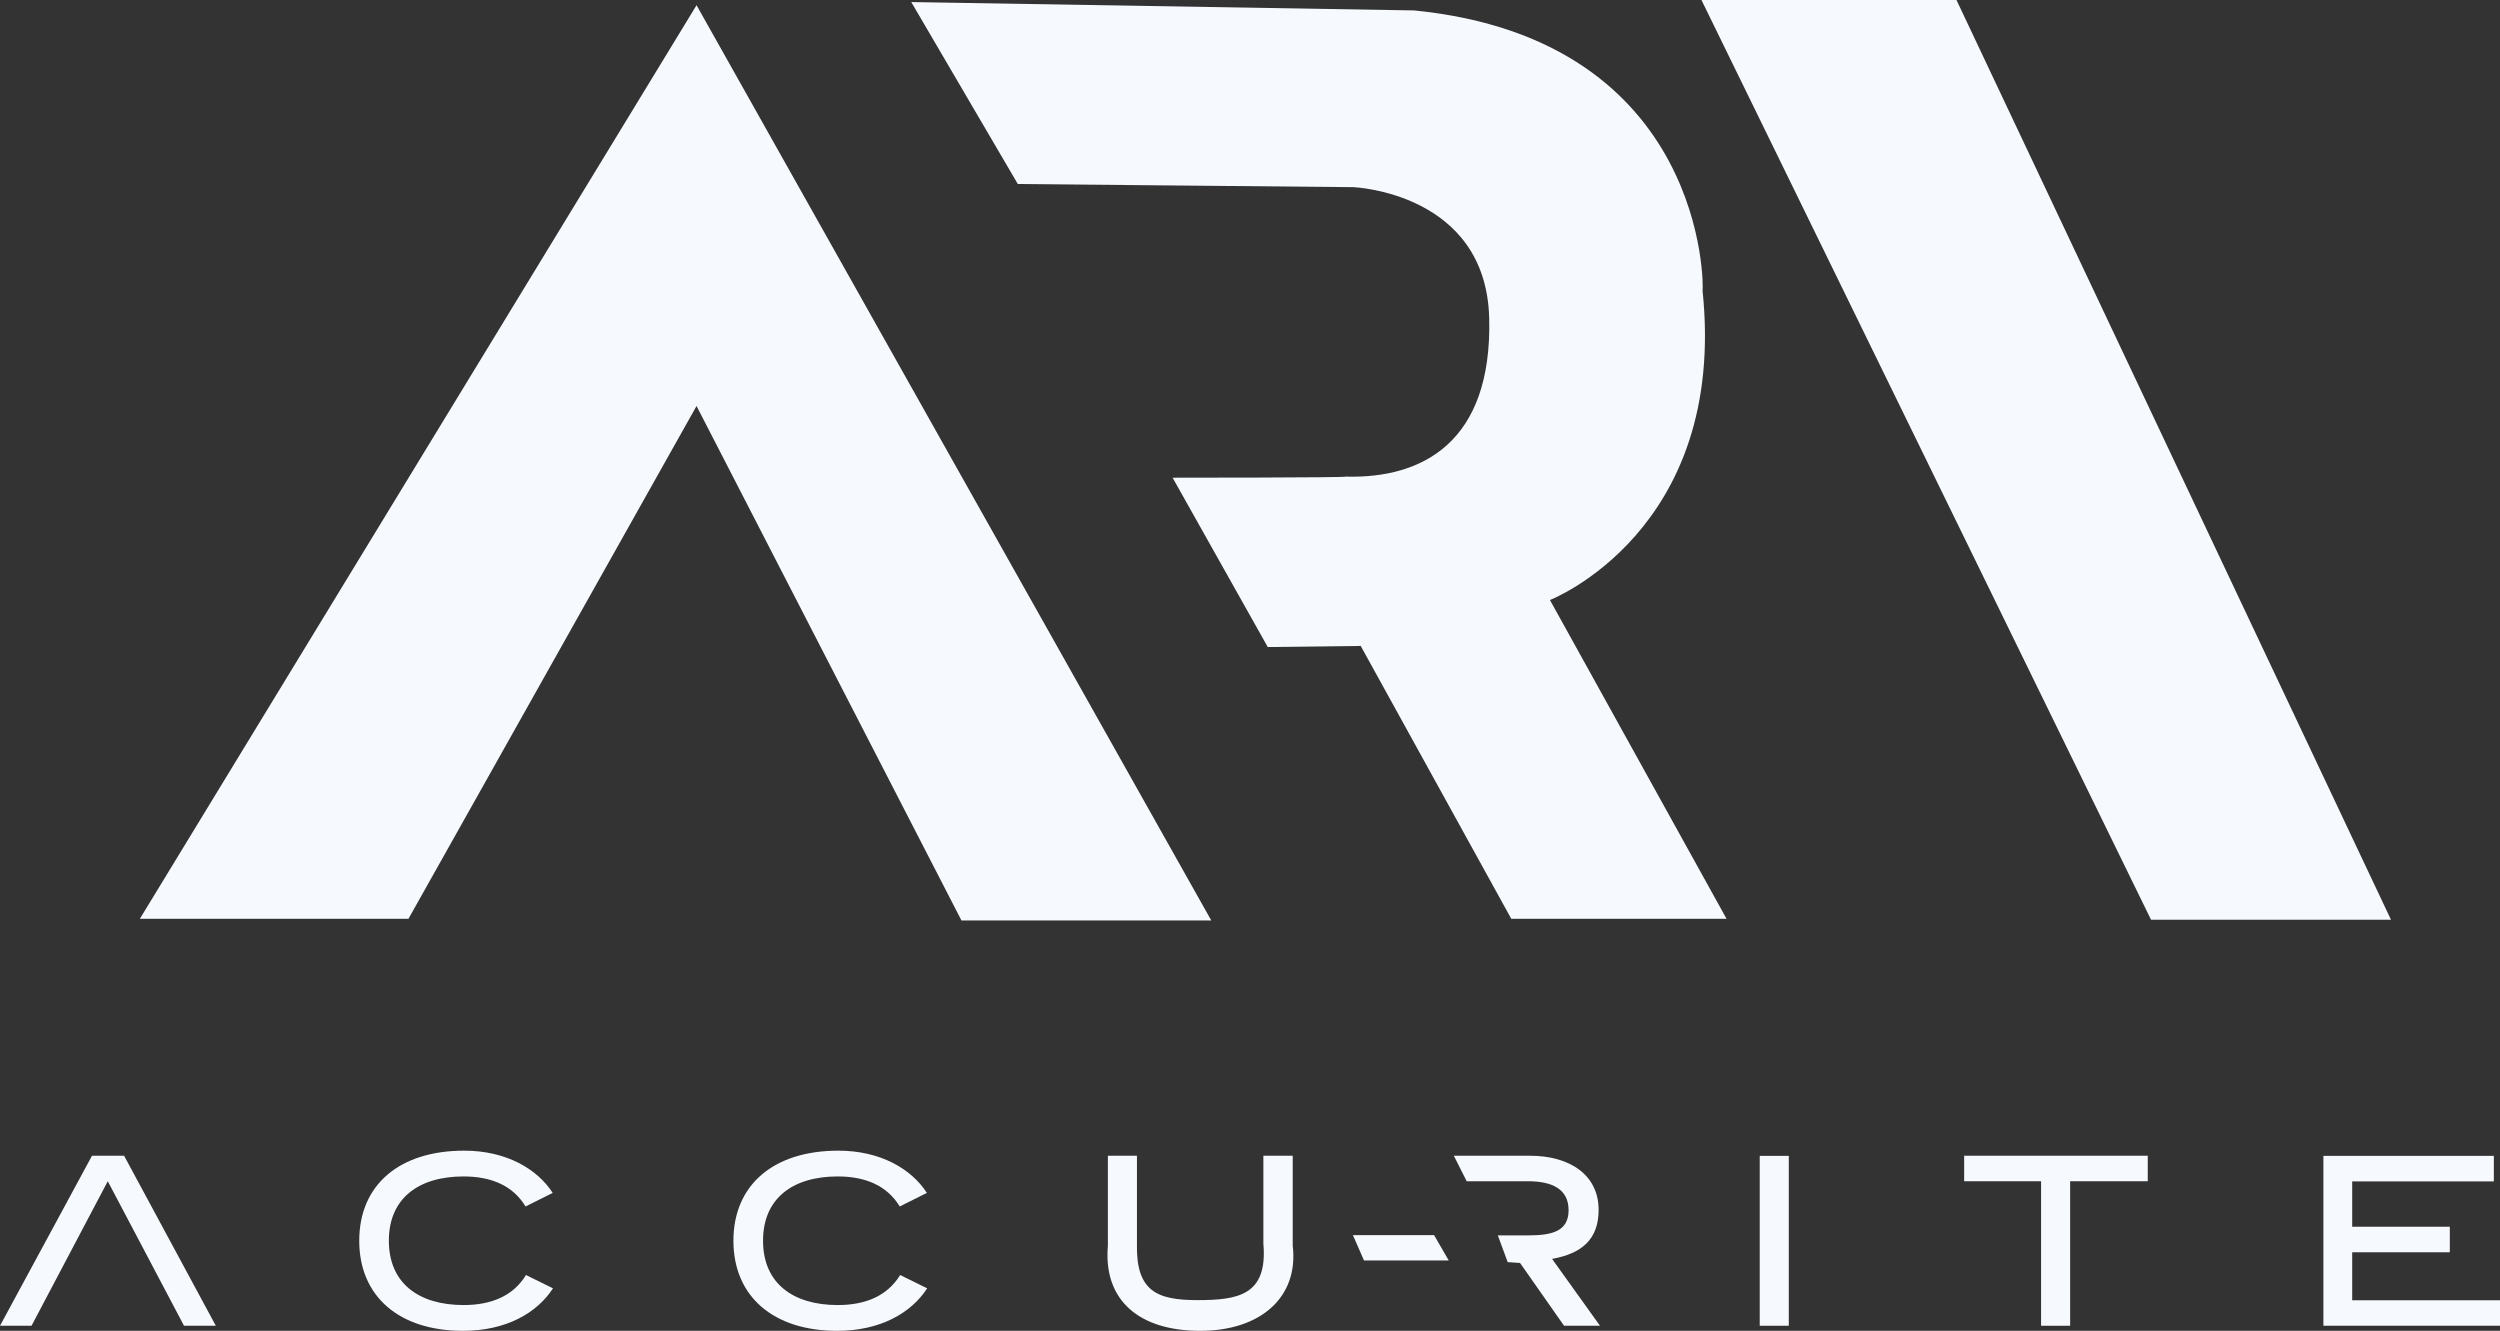 <?xml version="1.0" encoding="UTF-8"?>
<svg id="Layer_2" data-name="Layer 2" xmlns="http://www.w3.org/2000/svg" viewBox="0 0 182.33 97.06">
  <rect x="0" y="0" width="182.33" height="97.06" fill="#333333" stroke="none"/>
  <defs>
    <style>
      .cls-1 {
        fill: #f6f9fd;
      }
    </style>
  </defs>
  <g id="Layer_1-2" data-name="Layer 1">
    <g>
      <polygon class="cls-1" points="10.2 67.01 29.79 67.01 50.8 29.61 70.12 67.13 88.34 67.13 50.8 .38 10.2 67.01"/>
      <path class="cls-1" d="M66.46.15l7.77,13.27,24.47.23s9.68.38,9.91,9.56c.23,9.11-4.95,11.7-10.44,11.55.08.08-12.65.08-12.65.08l6.94,12.35,6.78-.08,10.98,19.9h15.7l-12.88-23.25s12.96-5.03,11.13-22.57c.08-.08.38-18.3-21.04-20.43-.08,0-36.67-.61-36.67-.61Z"/>
      <polygon class="cls-1" points="174.38 67.08 156.88 67.08 124.09 0 142.69 0 174.38 67.08"/>
      <g>
        <polyline class="cls-1" points="7.86 86.15 13.42 96.69 15.74 96.69 9.05 84.29 6.71 84.29 0 96.69 2.3 96.69"/>
        <path class="cls-1" d="M38.36,92.99l1.97.97c-1.17,1.81-3.43,3.1-6.57,3.1-4.64,0-7.56-2.5-7.56-6.57s2.92-6.57,7.65-6.57c3.05,0,5.31,1.31,6.46,3.08l-1.98.99c-.92-1.52-2.5-2.19-4.52-2.19-3.28,0-5.45,1.59-5.45,4.69s2.18,4.69,5.45,4.69c2.02,0,3.62-.66,4.55-2.19Z"/>
        <path class="cls-1" d="M65.65,92.99l1.97.97c-1.17,1.81-3.43,3.1-6.57,3.1-4.64,0-7.56-2.5-7.56-6.57s2.92-6.57,7.65-6.57c3.05,0,5.31,1.31,6.46,3.08l-1.98.99c-.92-1.52-2.5-2.19-4.52-2.19-3.28,0-5.45,1.59-5.45,4.69s2.18,4.69,5.45,4.69c2.02,0,3.61-.66,4.55-2.19Z"/>
        <path class="cls-1" d="M94.28,84.29v6.55c.45,3.78-2.35,6.22-6.75,6.22s-7.08-2.18-6.73-6.22v-6.55h2.12v6.41c-.08,3.47,1.45,4.12,4.41,4.12s5.14-.35,4.81-4.12v-6.41h2.12Z"/>
        <path class="cls-1" d="M113.21,91.81c2.16-.39,3.38-1.43,3.38-3.57,0-2.57-2.12-3.95-5.01-3.95h-5.55l.94,1.86h4.46c1.77,0,2.97.57,2.97,2.11s-1.2,1.84-2.97,1.84h-2.19l.72,1.95.9.06,3.21,4.58h2.62l-3.49-4.87Z"/>
        <path class="cls-1" d="M128.34,96.69v-12.39h2.12v12.39h-2.12Z"/>
        <path class="cls-1" d="M156.63,86.15h-5.65v10.54h-2.12v-10.54h-5.61v-1.86h13.39v1.86Z"/>
        <path class="cls-1" d="M182.33,94.83v1.86h-12.88v-12.39h12.43v1.86h-10.33v3.31h7.12v1.86h-7.12v3.5s10.78,0,10.78,0Z"/>
        <polygon class="cls-1" points="105.66 91.93 99.48 91.93 98.67 90.08 104.59 90.08 105.66 91.93"/>
      </g>
    </g>
  </g>
</svg>